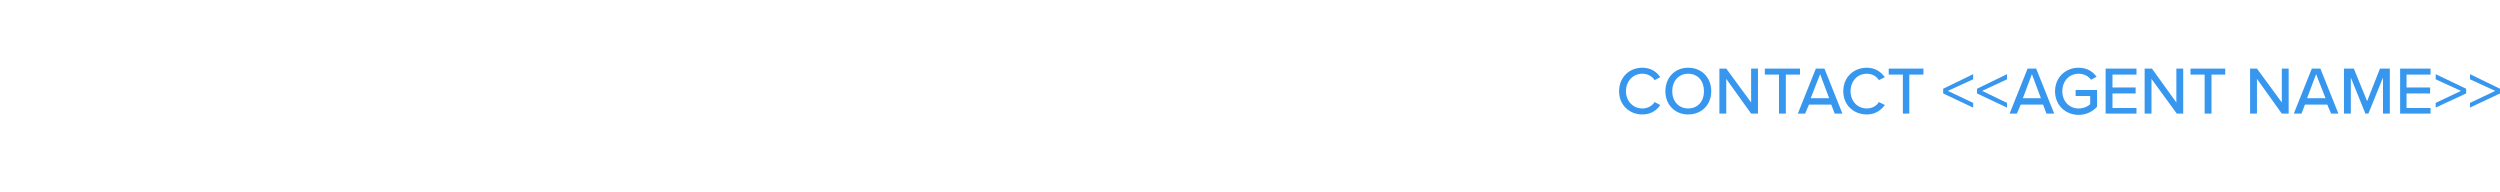 <?xml version="1.0" standalone="no"?><!DOCTYPE svg PUBLIC "-//W3C//DTD SVG 1.1//EN" "http://www.w3.org/Graphics/SVG/1.1/DTD/svg11.dtd"><svg xmlns="http://www.w3.org/2000/svg" xmlns:xlink="http://www.w3.org/1999/xlink" version="1.1" width="583.2px" height="44.9px" viewBox="0 -14 583.2 44.9" style="top:-14px"><desc>CONTACT</desc><defs/><g id="Polygon70623"><path d="m377.7 7.3c0-3.3 2.4-5.5 5.4-5.5c2.1 0 3.4 1 4.2 2.2l-1.3.7c-.6-.9-1.6-1.5-2.9-1.5c-2.1 0-3.8 1.7-3.8 4.1c0 2.3 1.7 4 3.8 4c1.3 0 2.3-.6 2.9-1.5l1.3.7c-.8 1.2-2.1 2.2-4.2 2.2c-3 0-5.4-2.2-5.4-5.4zm16.1-5.5c3.2 0 5.4 2.3 5.4 5.5c0 3.1-2.2 5.4-5.4 5.4c-3.1 0-5.3-2.3-5.3-5.4c0-3.2 2.2-5.5 5.3-5.5zm0 1.4c-2.2 0-3.7 1.7-3.7 4.1c0 2.3 1.5 4 3.7 4c2.3 0 3.7-1.7 3.7-4c0-2.4-1.4-4.1-3.7-4.1zm8.9 1.2v8.1h-1.6V2h1.6l5.8 7.9V2h1.6v10.5h-1.6l-5.8-8.1zm12.3-1h-3.3V2h8.2v1.4h-3.3v9.1H415V3.4zm12.2 7H422l-.9 2.1h-1.7L423.6 2h2l4.2 10.5H428l-.8-2.1zm-4.8-1.5h4.3l-2.1-5.6l-2.2 5.6zm7.6-1.6c0-3.3 2.4-5.5 5.5-5.5c2 0 3.3 1 4.2 2.2l-1.4.7c-.5-.9-1.6-1.5-2.8-1.5c-2.2 0-3.8 1.7-3.8 4.1c0 2.3 1.6 4 3.8 4c1.2 0 2.3-.6 2.8-1.5l1.4.7c-.9 1.2-2.2 2.2-4.2 2.2c-3.1 0-5.5-2.2-5.5-5.4zm13.9-3.9h-3.3V2h8.1v1.4h-3.3v9.1h-1.5V3.4z" stroke="none" fill="#3797ef"/><a xlink:href="DBF_Agent%20Name" xlink:show="new" xlink:title="&lt;&lt;Agent Name&gt;&gt;"><rect style="fill:transparent;" x="452" y="1" width="131" height="12"/></a></g><g id="Polygon70624"><path d="m453.3 6.7l7-3.4v1.2l-5.9 2.7l5.9 2.8v1.1l-7-3.3V6.7zm7.9 0l7-3.4v1.2l-5.8 2.7l5.8 2.8v1.1l-7-3.3V6.7zm15.4 3.7h-5.2l-.9 2.1h-1.7L473 2h2l4.2 10.5h-1.8l-.8-2.1zm-4.7-1.5h4.2L474 3.3l-2.1 5.6zm13-7.1c2 0 3.3.9 4.2 2.1l-1.3.7c-.6-.8-1.6-1.4-2.9-1.4c-2.2 0-3.8 1.7-3.8 4.1c0 2.3 1.6 4 3.8 4c1.2 0 2.2-.5 2.7-1c.02-.01 0-1.9 0-1.9h-3.4V7h5v3.9c-1 1.1-2.5 1.9-4.3 1.9c-3 0-5.5-2.2-5.5-5.5c0-3.3 2.5-5.5 5.5-5.5zm6.3.2h7.2v1.4h-5.6v3h5.4v1.4h-5.4v3.4h5.6v1.3h-7.2V2zm10.7 2.4v8.1h-1.6V2h1.7l5.7 7.9V2h1.6v10.5h-1.5l-5.9-8.1zm12.4-1H511V2h8.1v1.4h-3.2v9.1h-1.6V3.4zm12.2 1v8.1h-1.6V2h1.6l5.8 7.9V2h1.6v10.5h-1.6l-5.8-8.1zm16.4 6h-5.2l-.8 2.1h-1.8L539.3 2h2l4.2 10.5h-1.7l-.9-2.1zm-4.7-1.5h4.3l-2.2-5.6l-2.1 5.6zm17.7-4.8l-3.4 8.4h-.7l-3.4-8.4v8.4h-1.6V2h2.3l3.1 7.6l3-7.6h2.3v10.5h-1.6V4.1zm4-2.1h7.1v1.4h-5.6v3h5.5v1.4h-5.5v3.4h5.6v1.3h-7.1V2zm8.3 8l5.9-2.8l-5.9-2.7V3.3l7.1 3.4v1.1l-7.1 3.3V10zm8 0l5.9-2.8l-5.9-2.7V3.3l7 3.4v1.1l-7 3.3V10z" stroke="none" fill="#3797ef"/></g></svg>